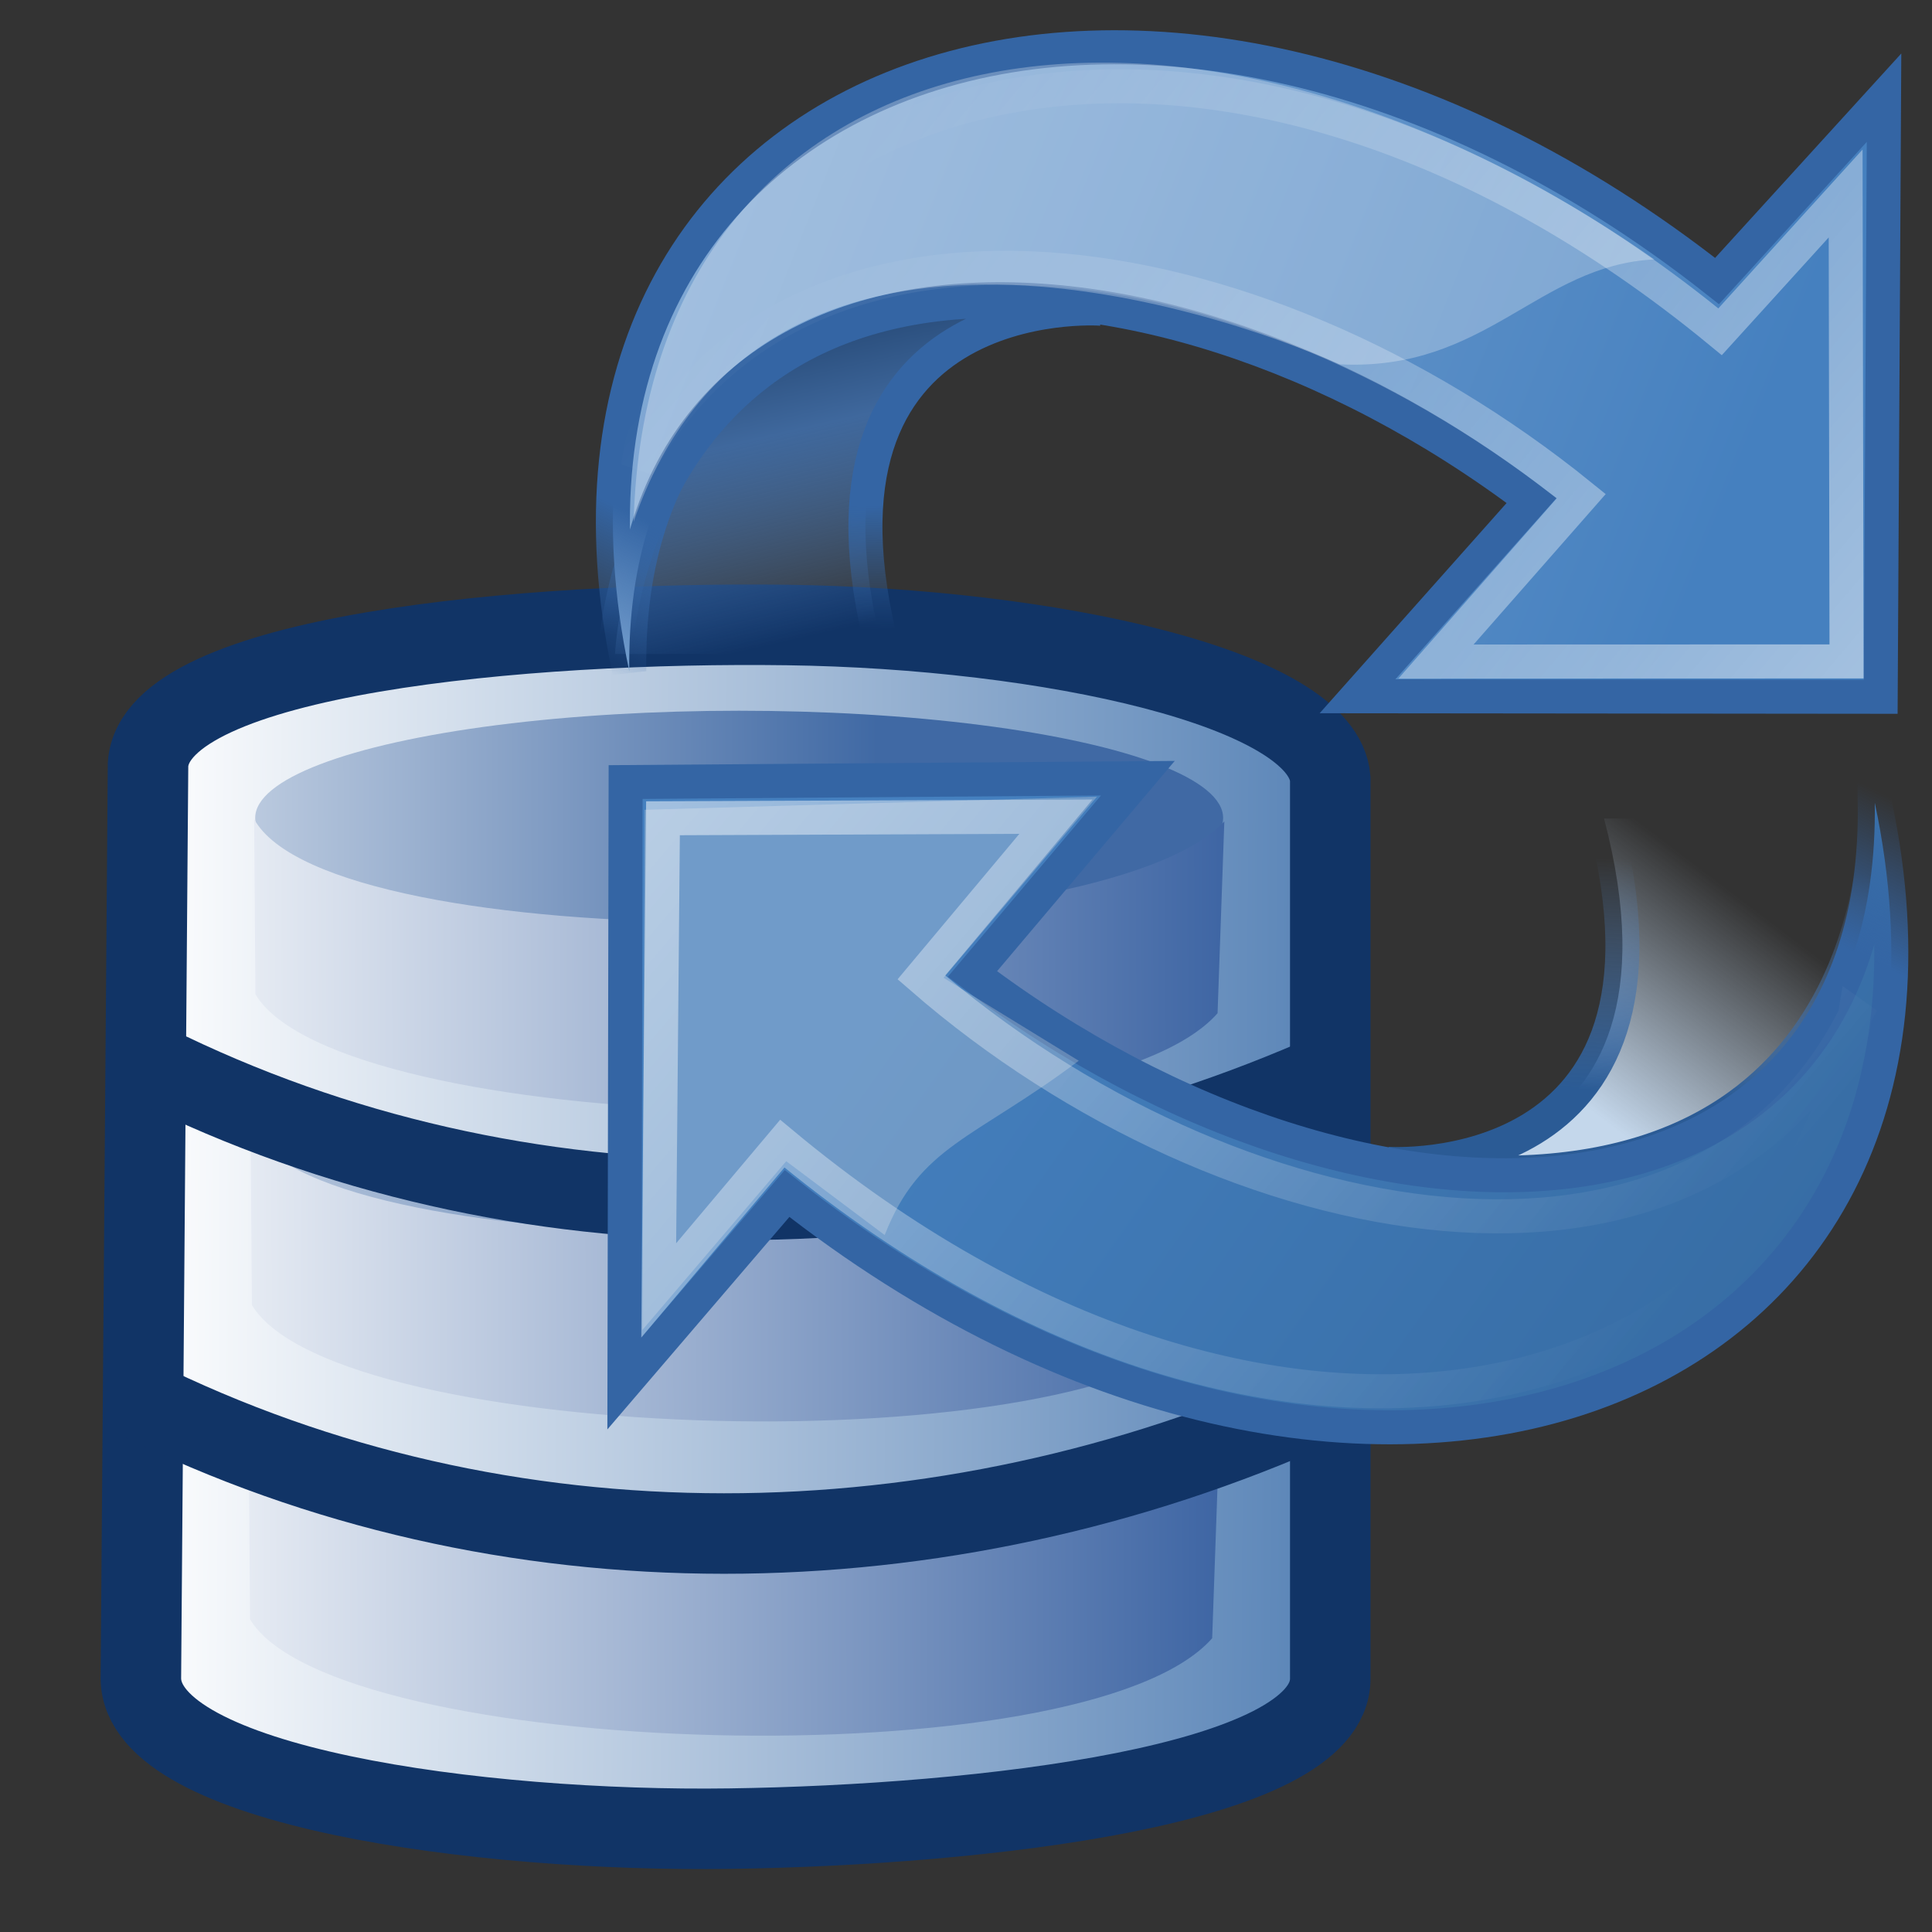 <?xml version="1.0" encoding="UTF-8" standalone="no"?>
<!-- Created with Inkscape (http://www.inkscape.org/) -->

<svg
   xmlns:dc="http://purl.org/dc/elements/1.1/"
   xmlns:cc="http://creativecommons.org/ns#"
   xmlns:rdf="http://www.w3.org/1999/02/22-rdf-syntax-ns#"
   xmlns:svg="http://www.w3.org/2000/svg"
   xmlns="http://www.w3.org/2000/svg"
   xmlns:xlink="http://www.w3.org/1999/xlink"
   xmlns:sodipodi="http://sodipodi.sourceforge.net/DTD/sodipodi-0.dtd"
   xmlns:inkscape="http://www.inkscape.org/namespaces/inkscape"
   width="24"
   height="24"
   id="svg5692"
   version="1.1"
   inkscape:version="0.91 r13725"
   sodipodi:docname="refreshConnections.svg"
   inkscape:export-filename="/media/home1/robert/svn/graphics/trunk/toolbar-icons/32x32/layer-vector.png"
   inkscape:export-xdpi="90"
   inkscape:export-ydpi="90">
  <rect width="100%" height="100%" fill="#333333" stroke="none"/>
  <title
     id="title2829">GIS icon theme 0.2</title>
  <defs
     id="defs5694">
    <linearGradient
       inkscape:collect="always"
       id="linearGradient5999">
      <stop
         style="stop-color:#3f66a4;stop-opacity:1"
         offset="0"
         id="stop6001" />
      <stop
         style="stop-color:#ffffff;stop-opacity:1"
         offset="1"
         id="stop6003" />
    </linearGradient>
    <linearGradient
       inkscape:collect="always"
       id="linearGradient5988">
      <stop
         style="stop-color:#4069a4;stop-opacity:1"
         offset="0"
         id="stop5990" />
      <stop
         style="stop-color:#feffff;stop-opacity:1"
         offset="1"
         id="stop5992" />
    </linearGradient>
    <linearGradient
       inkscape:collect="always"
       id="linearGradient5980">
      <stop
         style="stop-color:#5581b5;stop-opacity:1;"
         offset="0"
         id="stop5982" />
      <stop
         style="stop-color:#ffffff;stop-opacity:1"
         offset="1"
         id="stop5984" />
    </linearGradient>
    <inkscape:perspective
       sodipodi:type="inkscape:persp3d"
       inkscape:vp_x="0 : 16 : 1"
       inkscape:vp_y="0 : 1000 : 0"
       inkscape:vp_z="32 : 16 : 1"
       inkscape:persp3d-origin="16 : 10.666667 : 1"
       id="perspective3486" />
    <inkscape:perspective
       id="perspective3496"
       inkscape:persp3d-origin="0.5 : 0.33333333 : 1"
       inkscape:vp_z="1 : 0.5 : 1"
       inkscape:vp_y="0 : 1000 : 0"
       inkscape:vp_x="0 : 0.5 : 1"
       sodipodi:type="inkscape:persp3d" />
    <inkscape:perspective
       id="perspective3600"
       inkscape:persp3d-origin="0.5 : 0.33333333 : 1"
       inkscape:vp_z="1 : 0.5 : 1"
       inkscape:vp_y="0 : 1000 : 0"
       inkscape:vp_x="0 : 0.5 : 1"
       sodipodi:type="inkscape:persp3d" />
    <inkscape:perspective
       id="perspective7871"
       inkscape:persp3d-origin="0.5 : 0.33333333 : 1"
       inkscape:vp_z="1 : 0.5 : 1"
       inkscape:vp_y="0 : 1000 : 0"
       inkscape:vp_x="0 : 0.5 : 1"
       sodipodi:type="inkscape:persp3d" />
    <inkscape:perspective
       id="perspective8710"
       inkscape:persp3d-origin="0.5 : 0.33333333 : 1"
       inkscape:vp_z="1 : 0.5 : 1"
       inkscape:vp_y="0 : 1000 : 0"
       inkscape:vp_x="0 : 0.5 : 1"
       sodipodi:type="inkscape:persp3d" />
    <inkscape:perspective
       id="perspective9811"
       inkscape:persp3d-origin="0.5 : 0.33333333 : 1"
       inkscape:vp_z="1 : 0.5 : 1"
       inkscape:vp_y="0 : 1000 : 0"
       inkscape:vp_x="0 : 0.5 : 1"
       sodipodi:type="inkscape:persp3d" />
    <inkscape:perspective
       id="perspective4762"
       inkscape:persp3d-origin="0.5 : 0.33333333 : 1"
       inkscape:vp_z="1 : 0.5 : 1"
       inkscape:vp_y="0 : 1000 : 0"
       inkscape:vp_x="0 : 0.5 : 1"
       sodipodi:type="inkscape:persp3d" />
    <linearGradient
       inkscape:collect="always"
       xlink:href="#linearGradient5980"
       id="linearGradient5986"
       x1="20.143"
       y1="-5.158"
       x2="5.014"
       y2="-5.247"
       gradientUnits="userSpaceOnUse" />
    <linearGradient
       inkscape:collect="always"
       xlink:href="#linearGradient5988"
       id="linearGradient5994"
       x1="27.967"
       y1="-6.644"
       x2="18.884"
       y2="-6.626"
       gradientUnits="userSpaceOnUse"
       gradientTransform="matrix(1.328,0,0,1.25,-22.977,2.371)" />
    <linearGradient
       inkscape:collect="always"
       xlink:href="#linearGradient5999"
       id="linearGradient6005"
       x1="17.191"
       y1="-3.722"
       x2="4.735"
       y2="-3.689"
       gradientUnits="userSpaceOnUse"
       gradientTransform="matrix(1.114,0,0,0.752,-0.727,-1.46)" />
    <linearGradient
       inkscape:collect="always"
       xlink:href="#linearGradient5980"
       id="linearGradient6159"
       gradientUnits="userSpaceOnUse"
       x1="20.143"
       y1="-5.158"
       x2="5.014"
       y2="-5.247" />
    <linearGradient
       inkscape:collect="always"
       xlink:href="#linearGradient5988"
       id="linearGradient6161"
       gradientUnits="userSpaceOnUse"
       gradientTransform="matrix(1.328,0,0,1.25,-22.977,2.371)"
       x1="27.967"
       y1="-6.644"
       x2="18.884"
       y2="-6.626" />
    <linearGradient
       inkscape:collect="always"
       xlink:href="#linearGradient5999"
       id="linearGradient6163"
       gradientUnits="userSpaceOnUse"
       gradientTransform="matrix(1.114,0,0,0.752,-0.727,-1.46)"
       x1="17.191"
       y1="-3.722"
       x2="4.735"
       y2="-3.689" />
    <linearGradient
       inkscape:collect="always"
       xlink:href="#linearGradient5980"
       id="linearGradient6216"
       gradientUnits="userSpaceOnUse"
       x1="20.143"
       y1="-5.158"
       x2="5.014"
       y2="-5.247" />
    <linearGradient
       inkscape:collect="always"
       xlink:href="#linearGradient5988"
       id="linearGradient6218"
       gradientUnits="userSpaceOnUse"
       gradientTransform="matrix(1.328,0,0,1.25,-22.977,2.371)"
       x1="27.967"
       y1="-6.644"
       x2="18.884"
       y2="-6.626" />
    <linearGradient
       inkscape:collect="always"
       xlink:href="#linearGradient5999"
       id="linearGradient6220"
       gradientUnits="userSpaceOnUse"
       gradientTransform="matrix(1.114,0,0,0.752,-0.727,-1.46)"
       x1="17.191"
       y1="-3.722"
       x2="4.735"
       y2="-3.689" />
    <linearGradient
       inkscape:collect="always"
       xlink:href="#linearGradient2831"
       id="linearGradient4016"
       gradientUnits="userSpaceOnUse"
       gradientTransform="matrix(0.544,0,0,0.544,-1.065,-0.474)"
       x1="13.479"
       y1="10.612"
       x2="15.419"
       y2="19.115" />
    <linearGradient
       id="linearGradient2831">
      <stop
         id="stop2833"
         offset="0"
         style="stop-color:#264976;stop-opacity:1;" />
      <stop
         style="stop-color:#3f689d;stop-opacity:1;"
         offset="0.333"
         id="stop2855" />
      <stop
         id="stop2835"
         offset="1"
         style="stop-color:#5689ca;stop-opacity:0;" />
    </linearGradient>
    <linearGradient
       inkscape:collect="always"
       xlink:href="#linearGradient2847"
       id="linearGradient4018"
       gradientUnits="userSpaceOnUse"
       gradientTransform="matrix(-0.544,0,0,-0.544,24.521,24.602)"
       x1="37.128"
       y1="29.73"
       x2="37.065"
       y2="26.194" />
    <linearGradient
       id="linearGradient2847"
       inkscape:collect="always">
      <stop
         id="stop2849"
         offset="0"
         style="stop-color:#3465a4;stop-opacity:1;" />
      <stop
         id="stop2851"
         offset="1"
         style="stop-color:#3465a4;stop-opacity:0;" />
    </linearGradient>
    <linearGradient
       inkscape:collect="always"
       xlink:href="#linearGradient2380"
       id="linearGradient4027"
       gradientUnits="userSpaceOnUse"
       x1="62.514"
       y1="36.061"
       x2="15.985"
       y2="20.609"
       gradientTransform="matrix(-0.315,-0.266,-0.266,0.315,29.625,6.946)" />
    <linearGradient
       id="linearGradient2380">
      <stop
         id="stop2382"
         offset="0"
         style="stop-color:#8cb0d8;stop-opacity:1;" />
      <stop
         id="stop2384"
         offset="1"
         style="stop-color:#4580bf;stop-opacity:1;" />
    </linearGradient>
    <linearGradient
       inkscape:collect="always"
       xlink:href="#linearGradient2847"
       id="linearGradient4029"
       gradientUnits="userSpaceOnUse"
       x1="46.835"
       y1="45.264"
       x2="45.38"
       y2="50.94"
       gradientTransform="matrix(-0.315,-0.266,-0.266,0.315,29.625,6.946)" />
    <linearGradient
       inkscape:collect="always"
       xlink:href="#linearGradient2690"
       id="linearGradient4009"
       gradientUnits="userSpaceOnUse"
       gradientTransform="matrix(0.544,0,0,0.544,-1.318,0.452)"
       x1="32.648"
       y1="30.749"
       x2="37.124"
       y2="24.842" />
    <linearGradient
       id="linearGradient2690"
       inkscape:collect="always">
      <stop
         id="stop2692"
         offset="0"
         style="stop-color:#c4d7eb;stop-opacity:1;" />
      <stop
         id="stop2694"
         offset="1"
         style="stop-color:#c4d7eb;stop-opacity:0;" />
    </linearGradient>
    <linearGradient
       inkscape:collect="always"
       xlink:href="#linearGradient2682"
       id="linearGradient4011"
       gradientUnits="userSpaceOnUse"
       gradientTransform="matrix(0.544,0,0,0.544,-1.318,0.452)"
       x1="36.714"
       y1="31.456"
       x2="37.124"
       y2="24.842" />
    <linearGradient
       id="linearGradient2682">
      <stop
         id="stop2684"
         offset="0"
         style="stop-color:#2b5b95;stop-opacity:1;" />
      <stop
         id="stop2686"
         offset="1"
         style="stop-color:#5c8fce;stop-opacity:0;" />
    </linearGradient>
    <linearGradient
       inkscape:collect="always"
       xlink:href="#linearGradient2402"
       id="linearGradient4045"
       gradientUnits="userSpaceOnUse"
       x1="18.936"
       y1="23.668"
       x2="53.589"
       y2="26.649"
       gradientTransform="matrix(0.315,0.266,0.266,-0.315,-5.625,17.054)" />
    <linearGradient
       id="linearGradient2402">
      <stop
         id="stop2404"
         offset="0"
         style="stop-color:#4580bf;stop-opacity:1;" />
      <stop
         id="stop2406"
         offset="1"
         style="stop-color:#376da5;stop-opacity:1;" />
    </linearGradient>
    <linearGradient
       inkscape:collect="always"
       xlink:href="#linearGradient2847"
       id="linearGradient4047"
       gradientUnits="userSpaceOnUse"
       x1="46.835"
       y1="45.264"
       x2="45.38"
       y2="50.94"
       gradientTransform="matrix(0.315,0.266,0.266,-0.315,-5.625,17.054)" />
    <linearGradient
       inkscape:collect="always"
       xlink:href="#linearGradient2797"
       id="linearGradient4049"
       gradientUnits="userSpaceOnUse"
       x1="5.965"
       y1="26.048"
       x2="52.854"
       y2="26.048" />
    <linearGradient
       id="linearGradient2797"
       inkscape:collect="always">
      <stop
         id="stop2799"
         offset="0"
         style="stop-color:#ffffff;stop-opacity:1;" />
      <stop
         id="stop2801"
         offset="1"
         style="stop-color:#ffffff;stop-opacity:0;" />
    </linearGradient>
    <linearGradient
       inkscape:collect="always"
       xlink:href="#linearGradient2797"
       id="linearGradient4034"
       gradientUnits="userSpaceOnUse"
       x1="5.965"
       y1="26.048"
       x2="52.854"
       y2="26.048"
       gradientTransform="matrix(-0.276,-0.234,-0.234,0.276,27.523,6.943)" />
  </defs>
  <sodipodi:namedview
     id="base"
     pagecolor="#ffffff"
     bordercolor="#666666"
     borderopacity="1.0"
     inkscape:pageopacity="0.0"
     inkscape:pageshadow="2"
     inkscape:zoom="7.9687505"
     inkscape:cx="-13.533104"
     inkscape:cy="-0.46905598"
     inkscape:current-layer="layer2"
     showgrid="false"
     inkscape:grid-bbox="true"
     inkscape:document-units="px"
     borderlayer="false"
     inkscape:window-width="1440"
     inkscape:window-height="837"
     inkscape:window-x="-4"
     inkscape:window-y="-4"
     inkscape:window-maximized="1"
     inkscape:snap-global="true"
     showguides="false"
     inkscape:guide-bbox="true"
     inkscape:snap-object-midpoints="true"
     inkscape:snap-grids="false"
     inkscape:snap-others="false">
    <inkscape:grid
       type="xygrid"
       id="grid5700"
       empspacing="5"
       visible="true"
       enabled="true"
       snapvisiblegridlinesonly="true"
       dotted="true"
       originx="2.5px"
       originy="2.5px" />
  </sodipodi:namedview>
  <g
     inkscape:groupmode="layer"
     id="layer2"
     inkscape:label="Layer"
     style="display:inline"
     transform="translate(0,-8)">
    <g
       id="g6222"
       transform="translate(-3.263,24.094)">
      <g
         id="g6102-8-2"
         style="display:inline"
         transform="translate(-0.067,7.764)">
        <path
           style="fill:url(#linearGradient6216);fill-opacity:1;fill-rule:evenodd;stroke:#000000;stroke-width:0;stroke-linecap:butt;stroke-linejoin:miter;stroke-miterlimit:4;stroke-dasharray:none;stroke-opacity:1"
           d="m 8.785,-8.108 -3.15,0.71 -0.532,1.065 -0.089,2.928 0.887,1.02 3.771,0.976 3.283,0.311 3.86,-0.532 c 0,0 2.085,-0.577 2.085,-0.843 0,-0.266 0.799,-0.355 0.799,-0.355 l 0.044,-3.416 -0.311,-0.799 -2.973,-0.932 -3.816,-0.444 z"
           id="path5978-9-5"
           inkscape:connector-curvature="0"
           sodipodi:nodetypes="ccccccccscccccc" />
        <g
           id="g6057-6-5">
          <ellipse
             ry="1.331"
             rx="6.012"
             cy="-5.934"
             cx="12.445"
             id="path5965-4-5"
             style="opacity:1;fill:url(#linearGradient6218);fill-opacity:1;fill-rule:evenodd;stroke:#113466;stroke-width:0;stroke-linecap:square;stroke-miterlimit:4;stroke-dasharray:none;stroke-dashoffset:3.6;stroke-opacity:1" />
          <path
             sodipodi:nodetypes="ccccc"
             inkscape:connector-curvature="0"
             id="rect5996-0-7"
             d="m 6.42,-5.919 c 0.942,1.727 10.512,1.678 12.052,0.029 l -0.084,2.383 C 16.814,-1.721 7.478,-2.006 6.436,-3.742 Z"
             style="opacity:1;fill:url(#linearGradient6220);fill-opacity:1;fill-rule:evenodd;stroke:#113466;stroke-width:0;stroke-linecap:square;stroke-miterlimit:4;stroke-dasharray:none;stroke-dashoffset:3.6;stroke-opacity:1" />
        </g>
      </g>
      <g
         id="g6102-8"
         style="display:inline"
         transform="translate(-0.044,3.86)">
        <path
           style="fill:url(#linearGradient6159);fill-opacity:1;fill-rule:evenodd;stroke:#000000;stroke-width:0;stroke-linecap:butt;stroke-linejoin:miter;stroke-miterlimit:4;stroke-dasharray:none;stroke-opacity:1"
           d="m 8.785,-8.108 -3.15,0.71 -0.532,1.065 -0.089,2.928 0.887,1.02 3.771,0.976 3.283,0.311 3.86,-0.532 c 0,0 2.085,-0.577 2.085,-0.843 0,-0.266 0.799,-0.355 0.799,-0.355 l 0.044,-3.416 -0.311,-0.799 -2.973,-0.932 -3.816,-0.444 z"
           id="path5978-9"
           inkscape:connector-curvature="0"
           sodipodi:nodetypes="ccccccccscccccc" />
        <g
           id="g6057-6">
          <ellipse
             ry="1.331"
             rx="6.012"
             cy="-5.934"
             cx="12.445"
             id="path5965-4"
             style="opacity:1;fill:url(#linearGradient6161);fill-opacity:1;fill-rule:evenodd;stroke:#113466;stroke-width:0;stroke-linecap:square;stroke-miterlimit:4;stroke-dasharray:none;stroke-dashoffset:3.6;stroke-opacity:1" />
          <path
             sodipodi:nodetypes="ccccc"
             inkscape:connector-curvature="0"
             id="rect5996-0"
             d="m 6.42,-5.919 c 0.942,1.727 10.512,1.678 12.052,0.029 l -0.084,2.383 C 16.814,-1.721 7.478,-2.006 6.436,-3.742 Z"
             style="opacity:1;fill:url(#linearGradient6163);fill-opacity:1;fill-rule:evenodd;stroke:#113466;stroke-width:0;stroke-linecap:square;stroke-miterlimit:4;stroke-dasharray:none;stroke-dashoffset:3.6;stroke-opacity:1" />
        </g>
      </g>
      <g
         id="g6102">
        <path
           style="fill:url(#linearGradient5986);fill-opacity:1;fill-rule:evenodd;stroke:#000000;stroke-width:0;stroke-linecap:butt;stroke-linejoin:miter;stroke-miterlimit:4;stroke-dasharray:none;stroke-opacity:1"
           d="m 8.785,-8.108 -3.15,0.71 -0.532,1.065 -0.089,2.928 0.887,1.02 3.771,0.976 3.283,0.311 3.86,-0.532 c 0,0 2.085,-0.577 2.085,-0.843 0,-0.266 0.799,-0.355 0.799,-0.355 l 0.044,-3.416 -0.311,-0.799 -2.973,-0.932 -3.816,-0.444 z"
           id="path5978"
           inkscape:connector-curvature="0"
           sodipodi:nodetypes="ccccccccscccccc" />
        <g
           id="g6057">
          <ellipse
             ry="1.331"
             rx="6.012"
             cy="-5.934"
             cx="12.445"
             id="path5965"
             style="opacity:1;fill:url(#linearGradient5994);fill-opacity:1;fill-rule:evenodd;stroke:#113466;stroke-width:0;stroke-linecap:square;stroke-miterlimit:4;stroke-dasharray:none;stroke-dashoffset:3.6;stroke-opacity:1" />
          <path
             sodipodi:nodetypes="ccccc"
             inkscape:connector-curvature="0"
             id="rect5996"
             d="m 6.42,-5.919 c 0.942,1.727 10.512,1.678 12.052,0.029 l -0.084,2.383 C 16.814,-1.721 7.478,-2.006 6.436,-3.742 Z"
             style="opacity:1;fill:url(#linearGradient6005);fill-opacity:1;fill-rule:evenodd;stroke:#113466;stroke-width:0;stroke-linecap:square;stroke-miterlimit:4;stroke-dasharray:none;stroke-dashoffset:3.6;stroke-opacity:1" />
        </g>
      </g>
      <g
         transform="translate(1.375,-0.266)"
         id="g5973">
        <path
           style="fill:none;fill-rule:evenodd;stroke:#113466;stroke-width:1px;stroke-linecap:butt;stroke-linejoin:miter;stroke-opacity:1"
           d="M 3.727,-6.334 3.638,5.025 c 0.017,1.343 4.215,1.908 7.321,1.863 3.106,-0.044 7.454,-0.532 7.454,-1.863 l 0,-11.181 c -0.089,-1.124 -3.505,-1.864 -6.744,-1.908 -3.239,-0.044 -7.847,0.363 -7.942,1.73 z"
           id="path5944"
           inkscape:connector-curvature="0"
           sodipodi:nodetypes="ccssczc" />
        <path
           style="fill:none;fill-rule:evenodd;stroke:#113466;stroke-width:1px;stroke-linecap:butt;stroke-linejoin:miter;stroke-opacity:1"
           d="m 3.771,-2.607 c 4.567,2.272 10.005,2.188 14.686,0.089"
           id="path5946"
           inkscape:connector-curvature="0"
           sodipodi:nodetypes="cc" />
        <path
           style="display:inline;fill:none;fill-rule:evenodd;stroke:#113466;stroke-width:1px;stroke-linecap:butt;stroke-linejoin:miter;stroke-opacity:1"
           d="M 3.581,1.539 C 8.148,3.81 13.585,3.727 18.266,1.627"
           id="path5946-3"
           inkscape:connector-curvature="0"
           sodipodi:nodetypes="cc" />
      </g>
    </g>
    <g
       transform="matrix(0.799,0,0,0.799,5.966,7.571)"
       id="g5978">
      <path
         sodipodi:nodetypes="cccc"
         inkscape:r_cy="true"
         inkscape:r_cx="true"
         id="path2865"
         d="m 9.638,5.336 c 0,0 -4.859,-0.34 -3.364,5.369 l -4.179,0 c 0,0 0.272,-6.456 7.543,-5.369 z"
         style="color:#000000;display:block;overflow:visible;visibility:visible;fill:url(#linearGradient4016);fill-opacity:1;fill-rule:nonzero;stroke:url(#linearGradient4018);stroke-width:0.529;stroke-linecap:butt;stroke-linejoin:miter;stroke-miterlimit:4;stroke-dasharray:none;stroke-dashoffset:0;stroke-opacity:1;marker:none"
         inkscape:connector-curvature="0" />
      <path
         inkscape:connector-curvature="0"
         sodipodi:nodetypes="ccccccc"
         id="path1880"
         d="M 2.317,10.975 C 0.321,1.513 10.423,-2.041 19.229,4.906 l 2.596,-2.85 -0.052,9.314 -8.134,-0.008 c 0,0 2.707,-3.044 2.707,-3.044 C 10.153,3.625 2.22,3.977 2.317,10.975 Z"
         style="color:#000000;display:block;overflow:visible;visibility:visible;fill:url(#linearGradient4027);fill-opacity:1;fill-rule:nonzero;stroke:url(#linearGradient4029);stroke-width:0.529;stroke-linecap:butt;stroke-linejoin:miter;stroke-miterlimit:4;stroke-dasharray:none;stroke-dashoffset:0;stroke-opacity:1;marker:none"
         inkscape:r_cx="true"
         inkscape:r_cy="true" />
      <path
         style="color:#000000;display:block;overflow:visible;visibility:visible;fill:url(#linearGradient4009);fill-opacity:1;fill-rule:nonzero;stroke:url(#linearGradient4011);stroke-width:0.529;stroke-linecap:butt;stroke-linejoin:miter;stroke-miterlimit:4;stroke-dasharray:none;stroke-dashoffset:0;stroke-opacity:1;marker:none"
         d="m 14.108,18.631 c 0,0 4.859,0.34 3.364,-5.369 l 4.227,0 c 0,0.817 -0.32,6.456 -7.591,5.369 z"
         id="path2839"
         inkscape:r_cx="true"
         inkscape:r_cy="true"
         sodipodi:nodetypes="cccc"
         inkscape:connector-curvature="0" />
      <path
         inkscape:connector-curvature="0"
         inkscape:r_cy="true"
         inkscape:r_cx="true"
         style="color:#000000;display:block;overflow:visible;visibility:visible;fill:url(#linearGradient4045);fill-opacity:1;fill-rule:nonzero;stroke:url(#linearGradient4047);stroke-width:0.529;stroke-linecap:butt;stroke-linejoin:miter;stroke-miterlimit:4;stroke-dasharray:none;stroke-dashoffset:0;stroke-opacity:1;marker:none"
         d="m 21.683,13.025 c 1.996,9.461 -8.106,13.016 -16.913,6.068 l -2.528,2.951 0.018,-9.348 7.964,-0.06 c 0,0 -2.572,3.044 -2.572,3.044 6.194,4.694 14.126,4.342 14.029,-2.656 z"
         id="path2781"
         sodipodi:nodetypes="ccccccc" />
      <path
         sodipodi:nodetypes="cccccccc"
         inkscape:r_cy="true"
         inkscape:r_cx="true"
         id="path2791"
         d="m 2.521,21.214 0.034,-8.087 7.034,-0.204 -2.386,2.816 2.102,1.29 c -1.631,1.223 -2.473,1.317 -3.017,2.71 L 4.757,18.591 2.521,21.214 Z"
         style="color:#000000;display:inline;overflow:visible;visibility:visible;opacity:0.272;fill:#e6e6e6;fill-opacity:1;fill-rule:nonzero;stroke:none;stroke-width:1;marker:none"
         inkscape:connector-curvature="0" />
      <g
         style="opacity:0.5;fill:none;stroke:#ffffff;stroke-width:0.974;stroke-opacity:1"
         inkscape:r_cy="true"
         inkscape:r_cx="true"
         transform="matrix(0.276,0.234,0.234,-0.276,-3.478,17.056)"
         id="g2793">
        <path
           inkscape:r_cy="true"
           inkscape:r_cx="true"
           style="color:#000000;display:block;overflow:visible;visibility:visible;fill:none;stroke:url(#linearGradient4049);stroke-width:1.463;stroke-linecap:butt;stroke-linejoin:miter;stroke-miterlimit:4;stroke-dasharray:none;stroke-dashoffset:0;stroke-opacity:1;marker:none"
           d="M 51.09,45.944 C 60.21,30.724 46.632,12.201 19.485,11.949 L 19.513,3.703 6.534,19.297 19.368,30.269 c 0,0 0.056,-9.007 0.056,-9.007 17.528,-0.224 35.195,10.103 31.667,24.682 z"
           id="path2795"
           sodipodi:nodetypes="ccccccc"
           inkscape:connector-curvature="0" />
      </g>
      <path
         inkscape:connector-curvature="0"
         inkscape:r_cy="true"
         inkscape:r_cx="true"
         style="color:#000000;display:block;overflow:visible;visibility:visible;opacity:0.5;fill:none;stroke:url(#linearGradient4034);stroke-width:0.529;stroke-linecap:butt;stroke-linejoin:miter;stroke-miterlimit:4;stroke-dasharray:none;stroke-dashoffset:0;stroke-opacity:1;marker:none"
         d="M 2.451,7.797 C 3.485,1.459 11.61,-0.61 19.276,5.695 l 1.952,-2.15 0.014,7.275 -6.383,0.002 c 0,0 2.258,-2.571 2.258,-2.571 C 11.985,4.094 4.949,3.146 2.451,7.797 Z"
         id="path2807"
         sodipodi:nodetypes="ccccccc" />
      <path
         sodipodi:nodetypes="cccc"
         inkscape:r_cy="true"
         inkscape:r_cx="true"
         id="path2811"
         d="M 2.385,8.647 C 4.339,2.971 11.325,5.307 13.361,6.201 15.631,6.316 16.446,4.66 18.254,4.57 10.615,-0.753 2.589,1.036 2.385,8.647 Z"
         style="color:#000000;display:inline;overflow:visible;visibility:visible;opacity:0.272;fill:#ffffff;fill-opacity:1;fill-rule:nonzero;stroke:none;stroke-width:1;marker:none"
         inkscape:connector-curvature="0" />
    </g>
  </g>
</svg>
